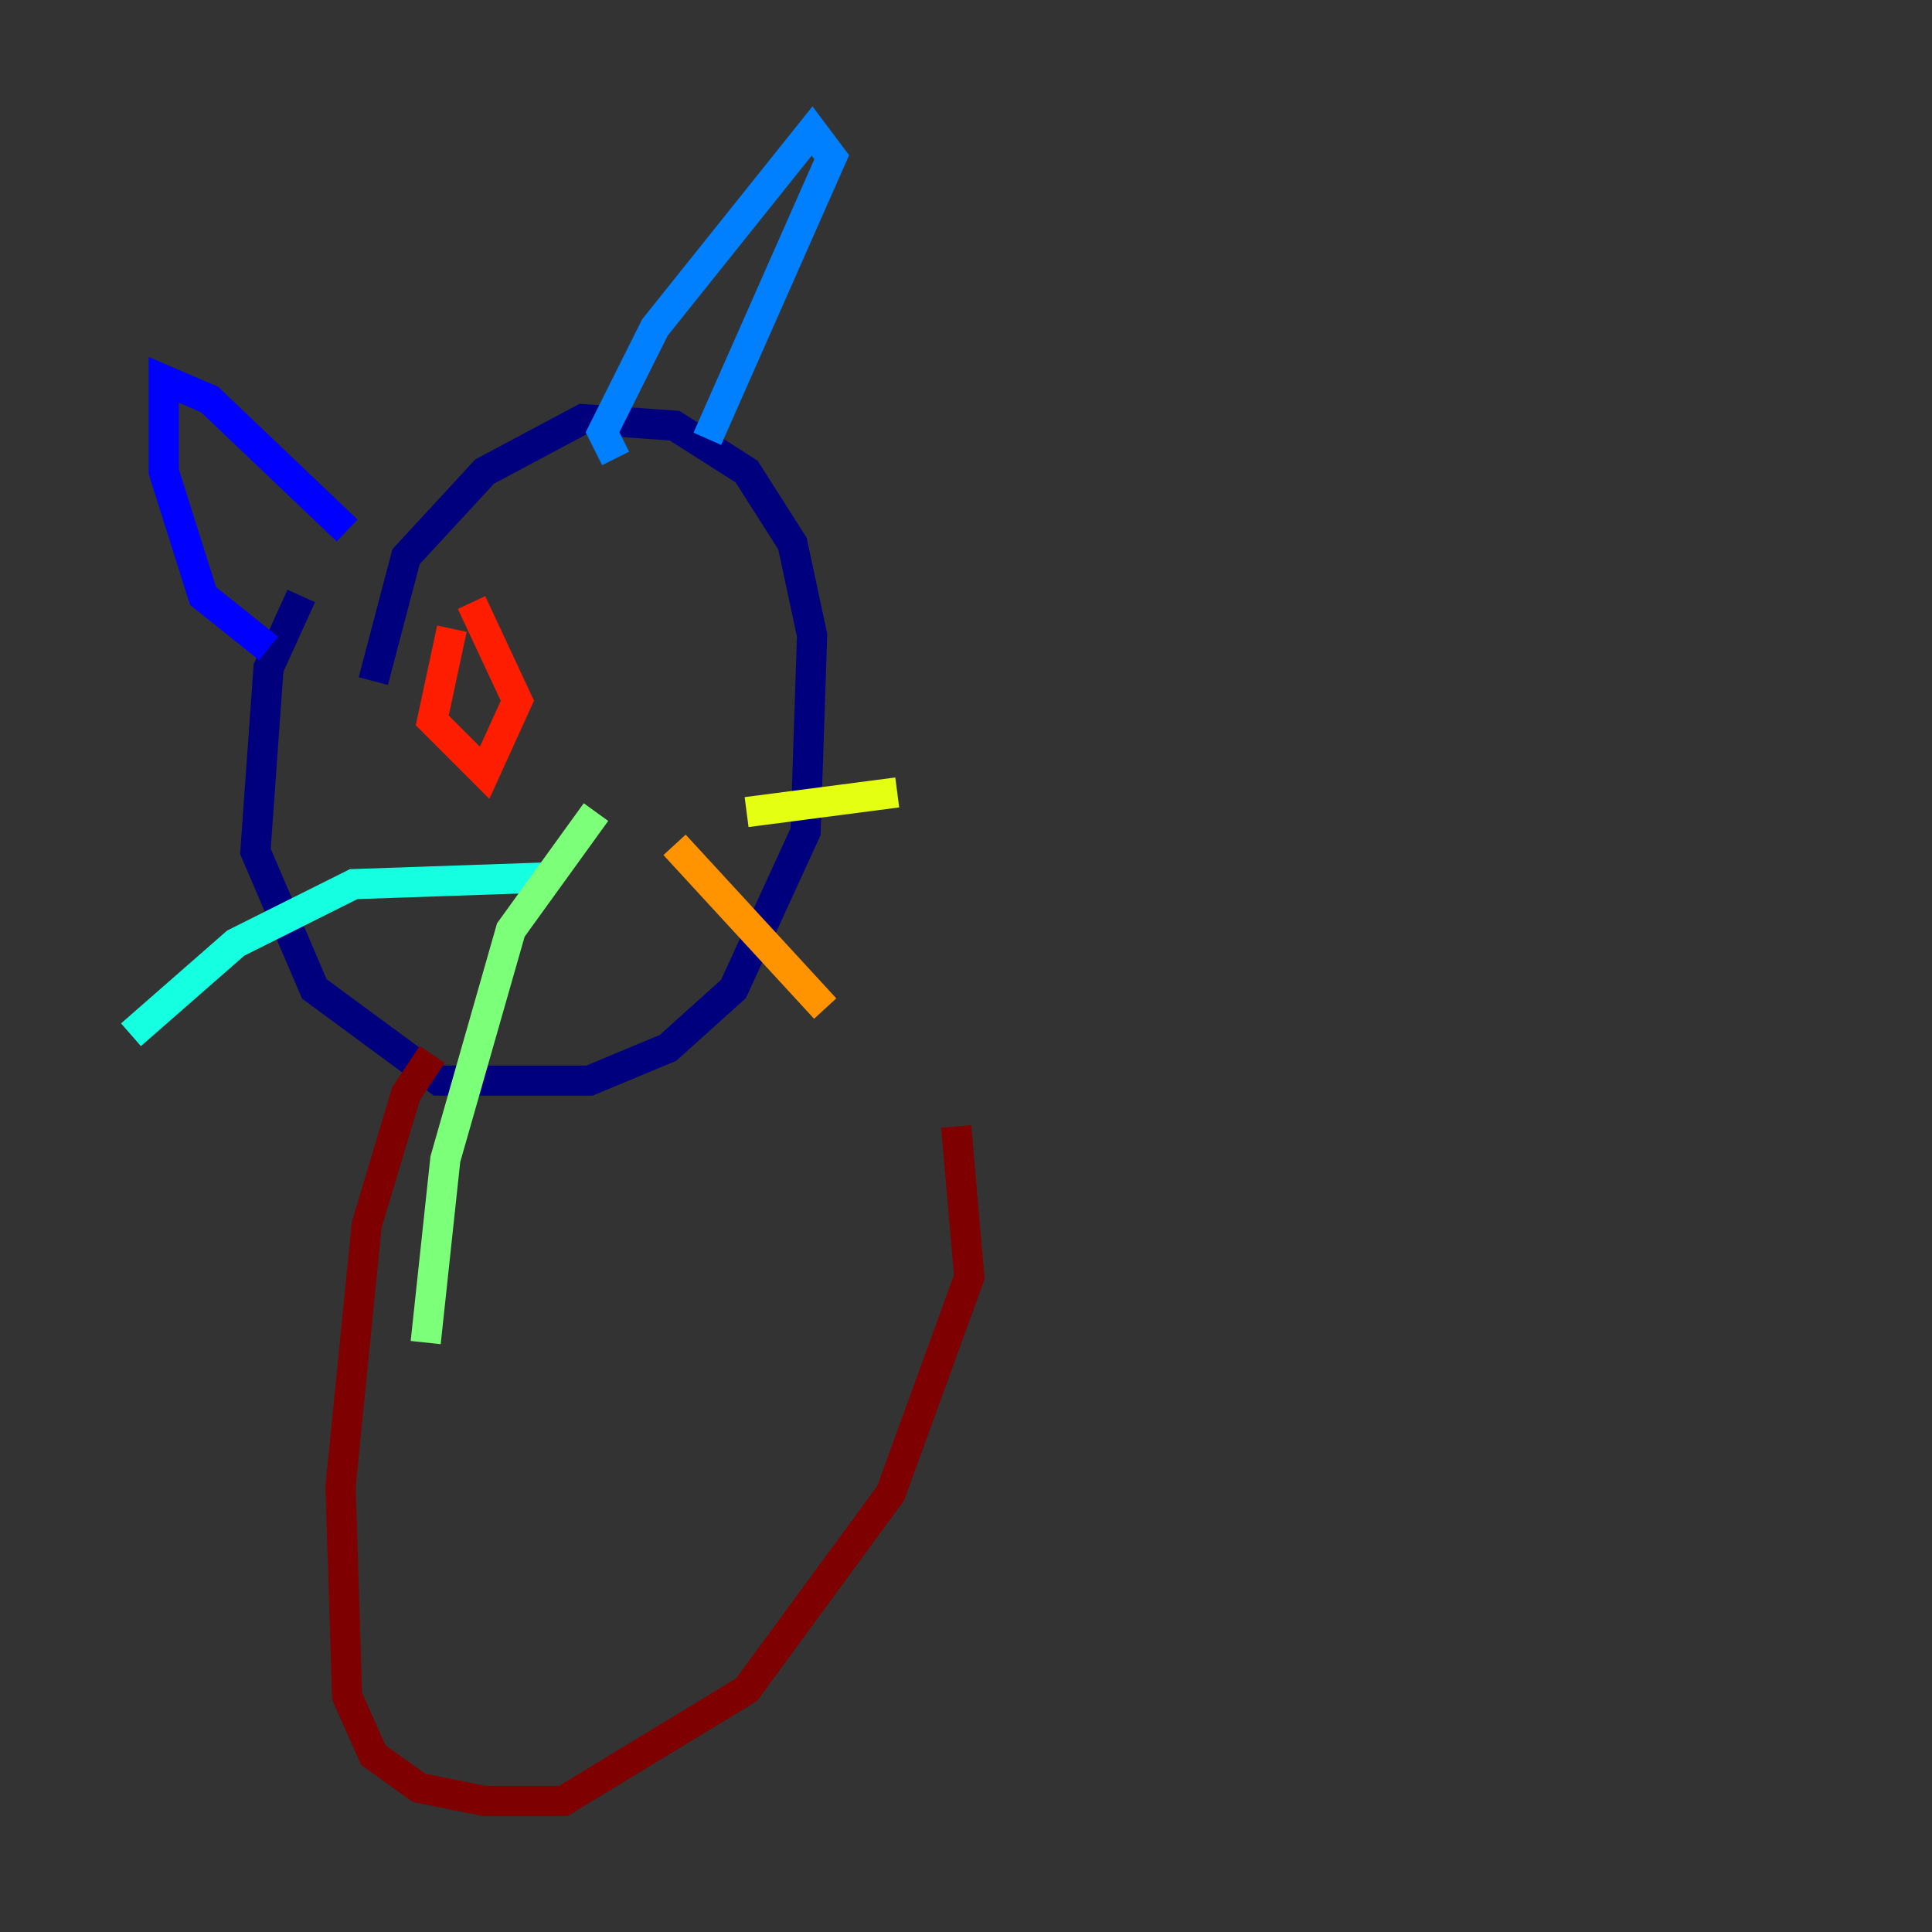 <?xml version="1.0" encoding="utf-8" ?>
<svg baseProfile="tiny" height="128" version="1.2" viewBox="0,0,128,128" width="128" xmlns="http://www.w3.org/2000/svg" xmlns:ev="http://www.w3.org/2001/xml-events" xmlns:xlink="http://www.w3.org/1999/xlink"><rect x="0" y="0" width="128" height="128" fill="#333333" stroke="none"/><defs /><polyline fill="none" points="19.959,39.485 17.79,44.258 16.922,56.407 20.827,65.519 29.071,71.593 39.051,71.593 44.258,69.424 48.597,65.519 53.37,55.105 53.803,42.088 52.502,36.014 49.464,31.241 44.691,28.203 38.617,27.77 32.108,31.241 26.902,36.881 24.732,45.125" stroke="#00007f" stroke-width="2" /><polyline fill="none" points="17.79,42.956 13.451,39.485 10.848,31.241 10.848,25.166 13.885,26.468 22.997,35.146" stroke="#0000ff" stroke-width="2" /><polyline fill="none" points="40.786,30.373 39.919,28.637 43.39,21.695 53.803,8.678 55.105,10.414 46.861,29.071" stroke="#0080ff" stroke-width="2" /><polyline fill="none" points="36.014,58.142 23.43,58.576 15.62,62.481 8.678,68.556" stroke="#15ffe1" stroke-width="2" /><polyline fill="none" points="39.485,53.803 33.844,61.614 29.505,76.8 28.203,88.949" stroke="#7cff79" stroke-width="2" /><polyline fill="none" points="49.464,53.803 59.444,52.502" stroke="#e4ff12" stroke-width="2" /><polyline fill="none" points="44.691,55.973 54.671,66.82" stroke="#ff9400" stroke-width="2" /><polyline fill="none" points="29.939,41.654 28.637,47.729 32.108,51.2 34.278,46.427 31.241,39.919" stroke="#ff1d00" stroke-width="2" /><polyline fill="none" points="28.637,69.858 26.902,72.461 24.298,81.139 22.563,98.495 22.997,112.38 24.732,116.285 27.77,118.454 32.108,119.322 37.315,119.322 49.464,111.946 59.01,98.929 64.217,84.61 63.349,74.63" stroke="#7f0000" stroke-width="2" /></svg>